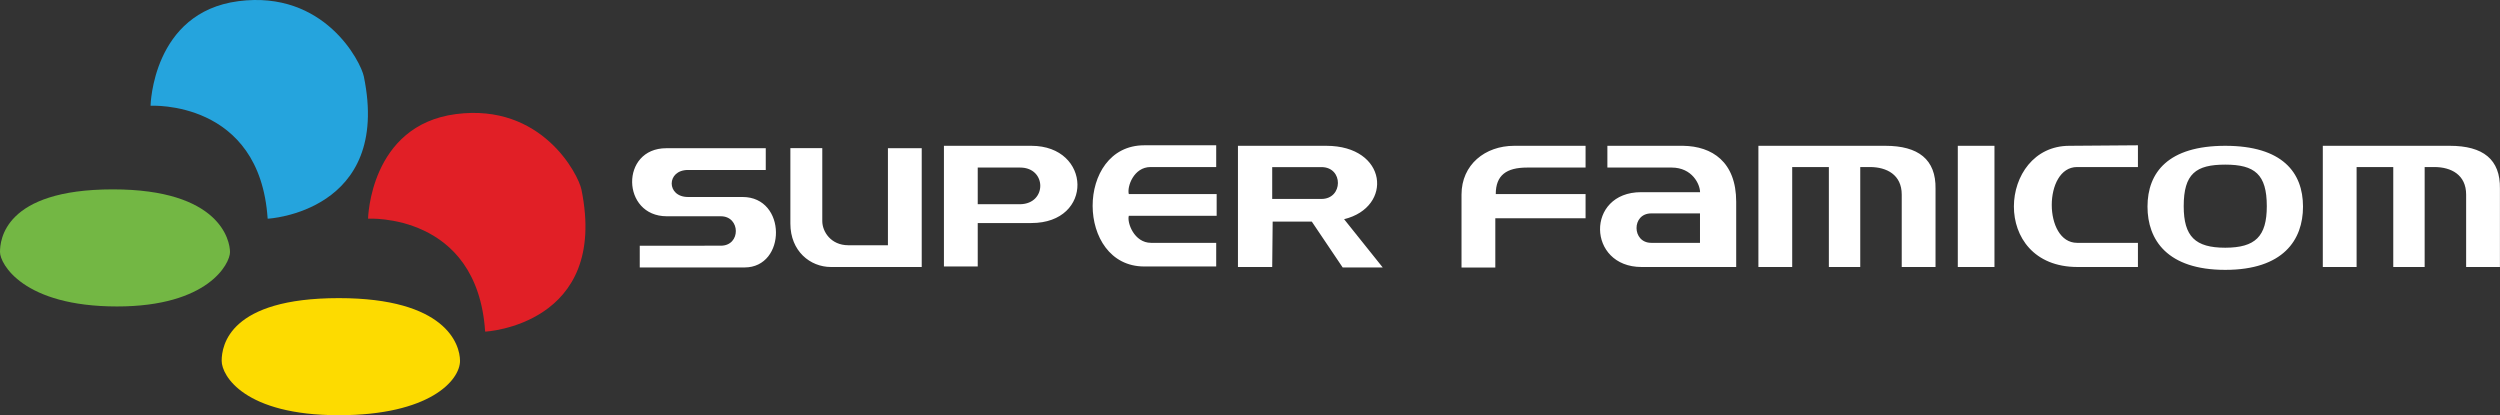 <?xml version="1.0" encoding="utf-8"?>
<!-- Generator: Adobe Illustrator 25.2.1, SVG Export Plug-In . SVG Version: 6.00 Build 0)  -->
<svg version="1.1" id="Layer_1" xmlns="http://www.w3.org/2000/svg" xmlns:xlink="http://www.w3.org/1999/xlink" x="0px" y="0px"
	 viewBox="0 0 3839 637.6" style="enable-background:new 0 0 3839 637.6;" xml:space="preserve">
<rect x="0" y="0" width="3839" height="637.6" fill="#333333" stroke="none"/>
<style type="text/css">
	.st0{fill-rule:evenodd;clip-rule:evenodd;fill:#FDDB00;}
	.st1{fill-rule:evenodd;clip-rule:evenodd;fill:#73B744;}
	.st2{fill-rule:evenodd;clip-rule:evenodd;fill:#E11F26;}
	.st3{fill-rule:evenodd;clip-rule:evenodd;fill:#25A4DD;}
	.st4{fill-rule:evenodd;clip-rule:evenodd;}
	.st5{fill:#FFFFFF;}
	.st6{fill-rule:evenodd;clip-rule:evenodd;fill:#FFFFFF;}
</style>
<g>
	<g>
		<path id="yellow_5_" class="st0" d="M520.2,457.8c164.4,0,186.2,71,186.2,96.3c0,29.8-46.4,83.5-186.2,83.5
			c-144.6,0-179.8-60.5-179.8-83.5C340.4,530,352.6,457.8,520.2,457.8z"/>
		<path id="green_5_" class="st1" d="M173.4,290.8c164.4,0,179.8,78.6,179.8,96.3s-33.6,83.5-173.4,83.5C35.2,470.6,0,404.9,0,387.1
			S5.8,290.8,173.4,290.8z"/>
		<path id="red_5_" class="st2" d="M565.2,335.8c0,0,2.7-143.4,134.9-160.6s188.1,93.2,192.7,115.6C935.5,499,745,509.5,745,509.2
			C732.9,326.2,565.2,335.8,565.2,335.8z"/>
		<path id="blue_5_" class="st3" d="M231.2,162.4c0,0,2.7-143.4,134.9-160.6S554.1,95,558.7,117.4C601.6,325.6,411,336.1,411,335.8
			C399,152.8,231.2,162.4,231.2,162.4z"/>
	</g>
	<g id="data_12_">
		<path class="st5" d="M1023.9,332.1h83c30.4,0,31.1,45.2,0,45.2H982.4v33.4h160.9c64.5,0,65.2-108.2-3-108.2h-83.8
			c-33.4,0-33.4-41.5,0-41.5h119.4v-33.4h-152.7C952,227.6,954.2,332.1,1023.9,332.1z M1213.7,227.6v115.7
			c0,42.3,30.4,66.7,62.3,66.7h139.4V227.6h-51.9v149h-60.8c-26.7,0-40-20.8-40-37.1v-112H1213.7z M1583.7,342.5h-82.3v66.7h-51.9
			V223.9h51.9h82.3C1676.3,223.9,1680,342.5,1583.7,342.5z M1566.6,257.3h-65.2v56.3h65.2C1608.1,312.9,1607.4,257.3,1566.6,257.3z
			 M1867.6,372.9h-100.1c-25.9,0-37.1-31.1-34.1-41.5h134.9V298h-134.9c-3-11.1,7.4-41.5,33.4-41.5h100.8v-33.4h-110.5
			c-106,0-105.3,186.1,0,186.1h110.5V372.9z M2345.1,257.3h89.7v-33.4h-109.7c-44.5,0-80.8,28.9-80.8,74.9l0,0v112h51.9v-75.6h138.6
			V298h-137.9C2296.9,269.1,2313.2,257.3,2345.1,257.3z M3177.7,223.9c-109,0-122.3,186.1,12.6,186.1l0,0h92.7v-37.1h-93.4
			c-51.9,0-51.9-116.4,0-116.4h93.4v-33.4L3177.7,223.9L3177.7,223.9z M2895.2,223.9h-143.1h-51.9V410h51.9V256.5h56.3V410h48.2
			V256.5h14.8c25.9,0,48.9,11.9,48.9,42.3V410h51.9V289.9C2973,244.7,2945.6,223.9,2895.2,223.9z M3006.4,410h56.3V223.9h-56.3V410z
			 M3536.5,317.3c0,51.2-30.4,97.1-119.4,97.1c-89,0-119.4-46-119.4-97.1c0-52.6,31.9-93.4,119.4-93.4
			C3504.6,223.9,3536.5,264.7,3536.5,317.3z M3480.9,316.6c0-48.9-18.5-63.8-63.8-63.8c-45.2,0-63.8,14.1-63.8,63.8
			c0,46.7,17.8,63.8,63.8,63.8C3463.1,380.3,3480.9,363.3,3480.9,316.6z M2666.1,309.9v40V410h-145.3c-83.8,0-86-114.9-0.7-114.9
			h90.5c0-11.9-11.9-37.8-43.7-37.8h-98.6v-33.4h116.4C2629,224.6,2666.1,248.4,2666.1,309.9z M2610.5,327.7h-74.9
			c-30.4,0-29.7,45.2,0,45.2h74.9v-23V327.7z M1953.6,410H1901V223.9h52.6l0,0h83c94.2,0,103.1,94.2,27.4,112.7l59.3,74.1h-61.5
			l-47.4-70.4h-60.1L1953.6,410L1953.6,410z M1953.6,305.5h75.6c33.4,0,34.1-48.9,0-48.9h-75.6V305.5z M3761.9,223.9h-143.1h-51.9
			V410h51.9V256.5h56.3V410h48.2V256.5h14.8c25.9,0,48.9,11.9,48.9,42.3V410h51.9V289.9C3839.7,244.7,3813,223.9,3761.9,223.9z"/>
	</g>
</g>
</svg>
